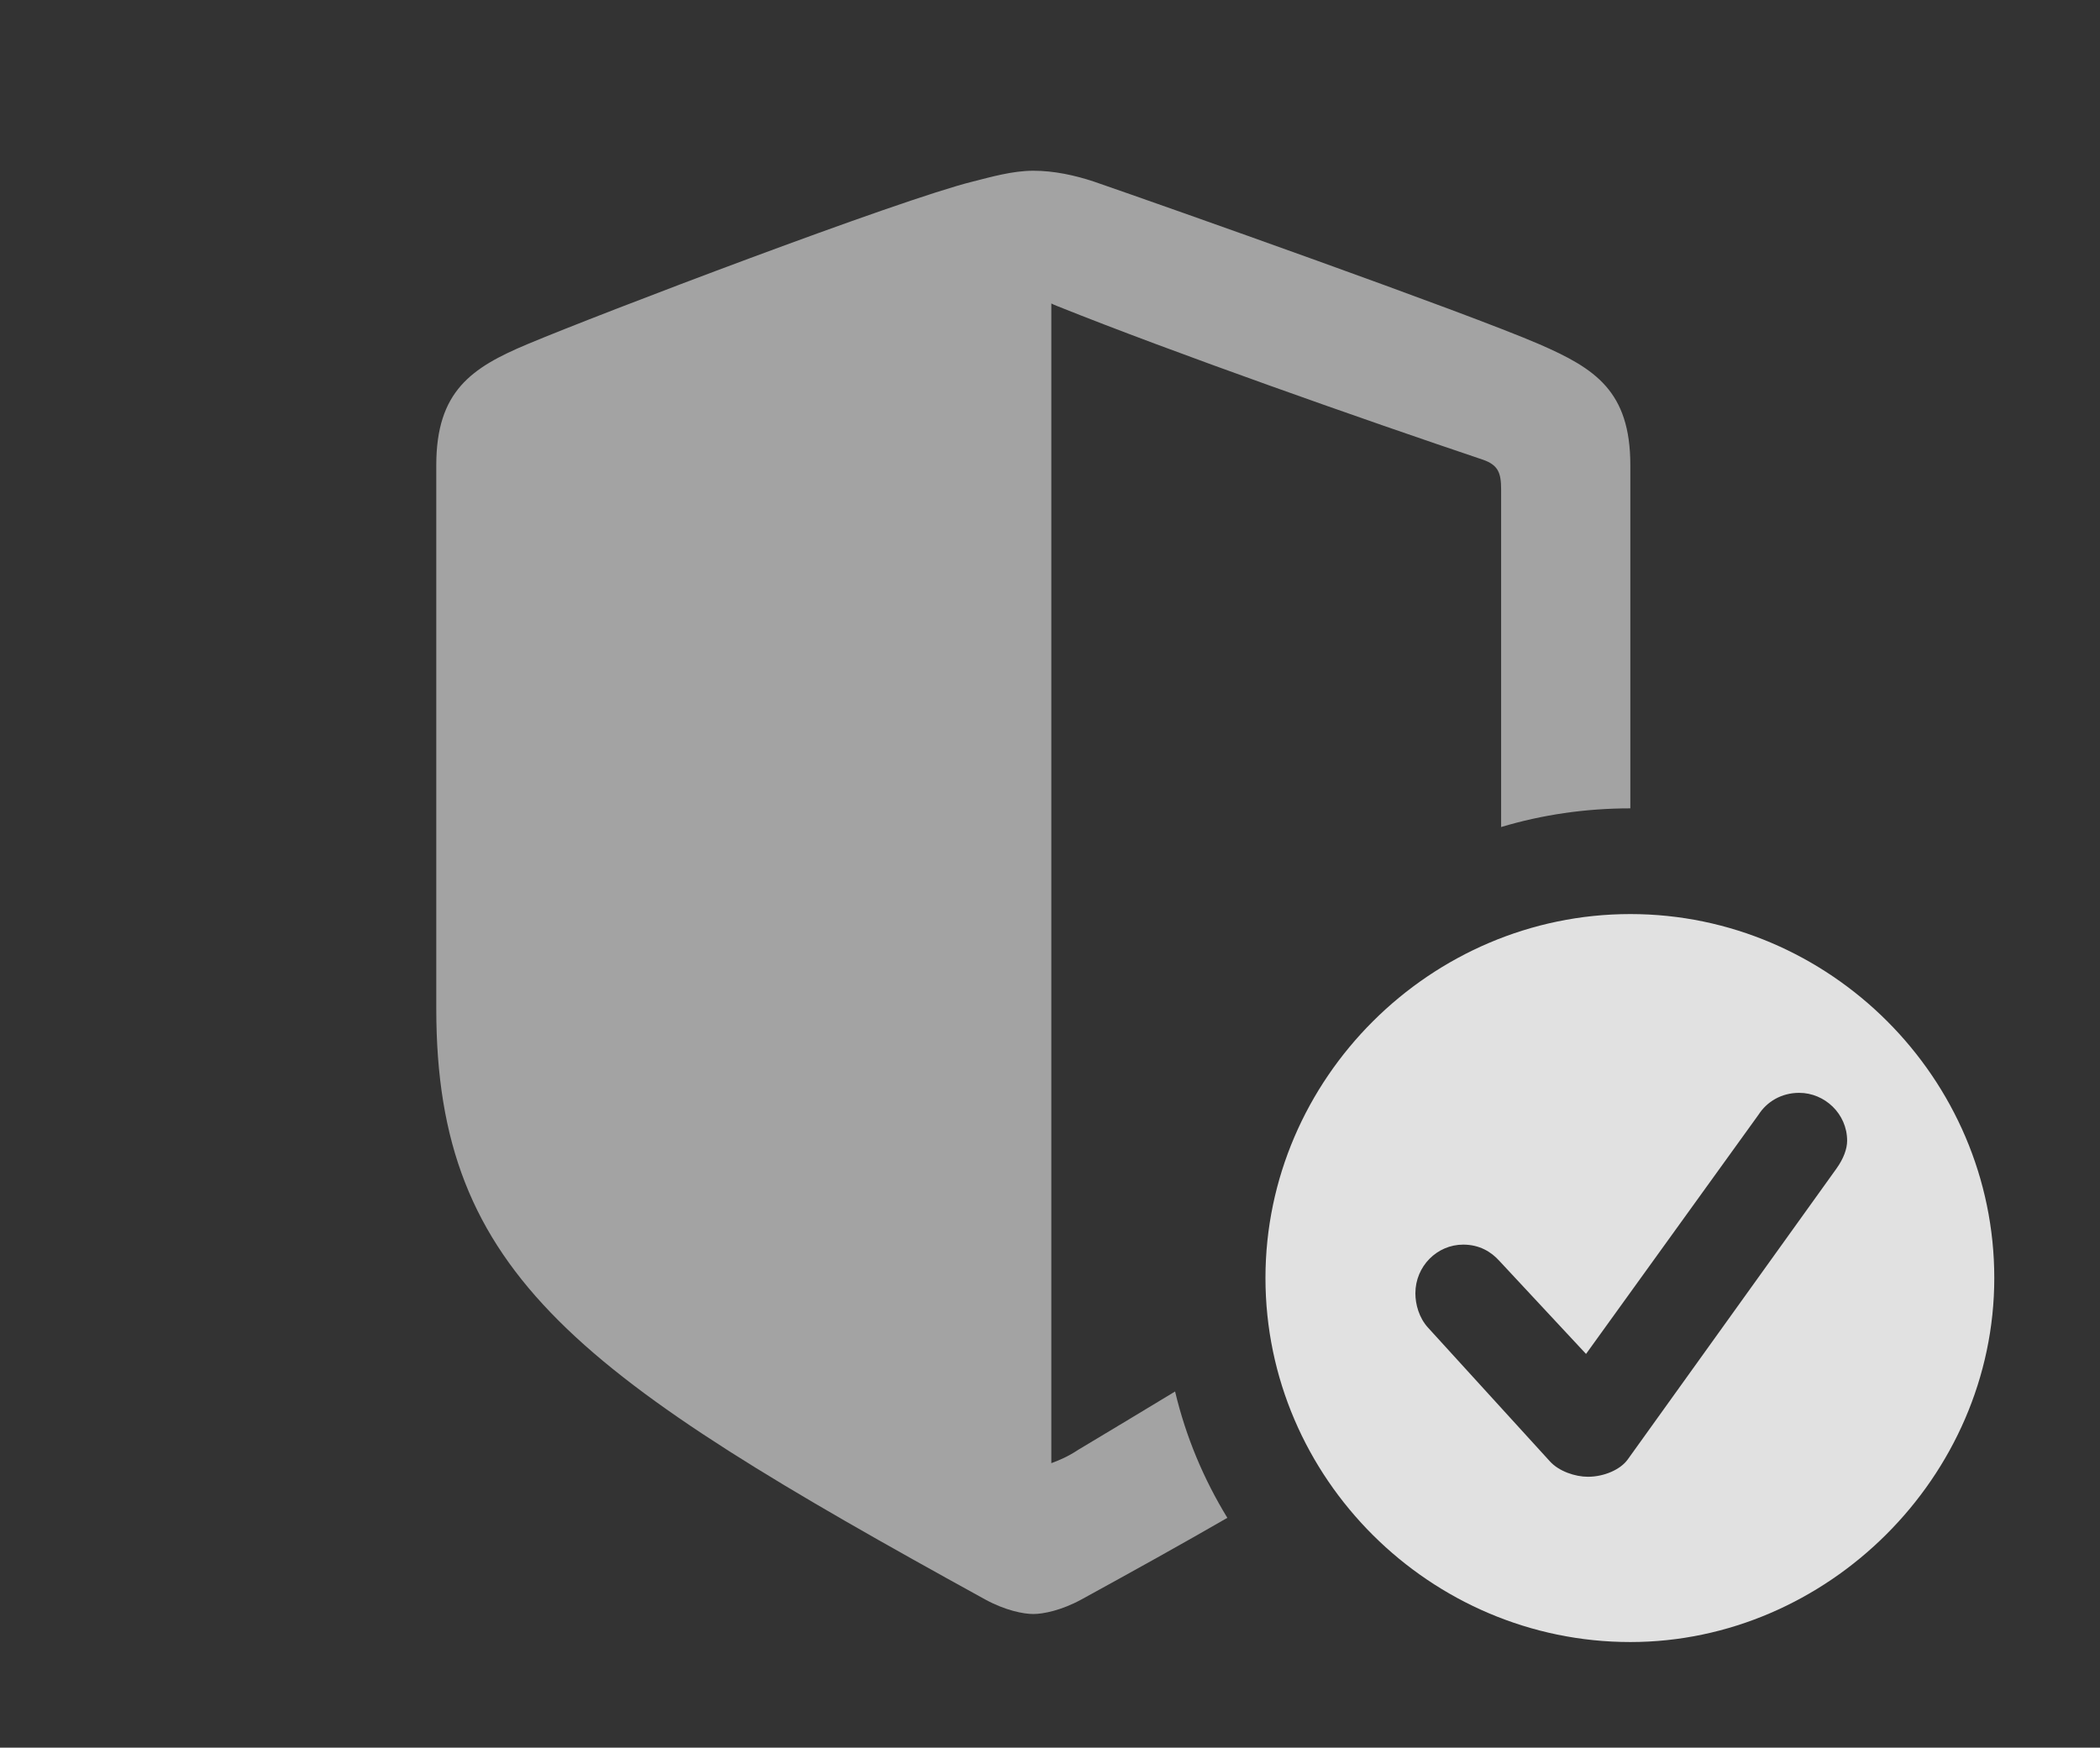 <?xml version="1.0" encoding="UTF-8"?>
<!--Generator: Apple Native CoreSVG 232.5-->
<!DOCTYPE svg
PUBLIC "-//W3C//DTD SVG 1.1//EN"
       "http://www.w3.org/Graphics/SVG/1.1/DTD/svg11.dtd">
<svg version="1.1" xmlns="http://www.w3.org/2000/svg" xmlns:xlink="http://www.w3.org/1999/xlink" width="22.705" height="18.896">
 <rect width="100%" height="100%" fill="#333333" stroke="none"/>
 <g>
  <rect height="18.896" opacity="0" width="22.705" x="0" y="0"/>
  <path d="M11.826 1.963C12.617 2.236 15.85 3.379 16.641 3.721C17.246 3.984 17.627 4.229 17.627 5.029L17.627 8.74C17.143 8.74 16.673 8.809 16.23 8.942L16.23 5.293C16.23 5.117 16.201 5.029 16.035 4.971C14.756 4.541 12.676 3.809 11.435 3.311C11.406 3.301 11.387 3.291 11.367 3.281L11.367 15.82C11.445 15.791 11.543 15.752 11.66 15.674C12.038 15.447 12.388 15.238 12.705 15.045C12.821 15.534 13.014 15.993 13.27 16.411C12.792 16.687 12.265 16.98 11.69 17.295C11.475 17.412 11.279 17.451 11.172 17.451C11.065 17.451 10.869 17.412 10.654 17.295C6.27 14.883 4.717 13.799 4.717 10.908L4.717 5.029C4.717 4.229 5.098 3.975 5.703 3.721C6.494 3.389 9.727 2.158 10.518 1.963C10.713 1.914 10.947 1.846 11.172 1.846C11.396 1.846 11.621 1.895 11.826 1.963Z" fill="#ffffff" fill-opacity="0.55"/>
  <path d="M21.562 13.818C21.562 15.967 19.756 17.754 17.627 17.754C15.469 17.754 13.682 15.986 13.682 13.818C13.682 11.66 15.469 9.883 17.627 9.883C19.785 9.883 21.562 11.66 21.562 13.818ZM19.014 12.051L17.148 14.639L16.211 13.633C16.123 13.535 15.996 13.457 15.82 13.457C15.537 13.457 15.303 13.691 15.303 13.984C15.303 14.102 15.342 14.248 15.44 14.355L16.758 15.801C16.855 15.908 17.031 15.967 17.168 15.967C17.344 15.967 17.52 15.889 17.598 15.781L19.854 12.637C19.932 12.529 19.971 12.422 19.971 12.334C19.971 12.041 19.727 11.816 19.453 11.816C19.258 11.816 19.102 11.914 19.014 12.051Z" fill="#ffffff" fill-opacity="0.85"/>
 </g>
</svg>
